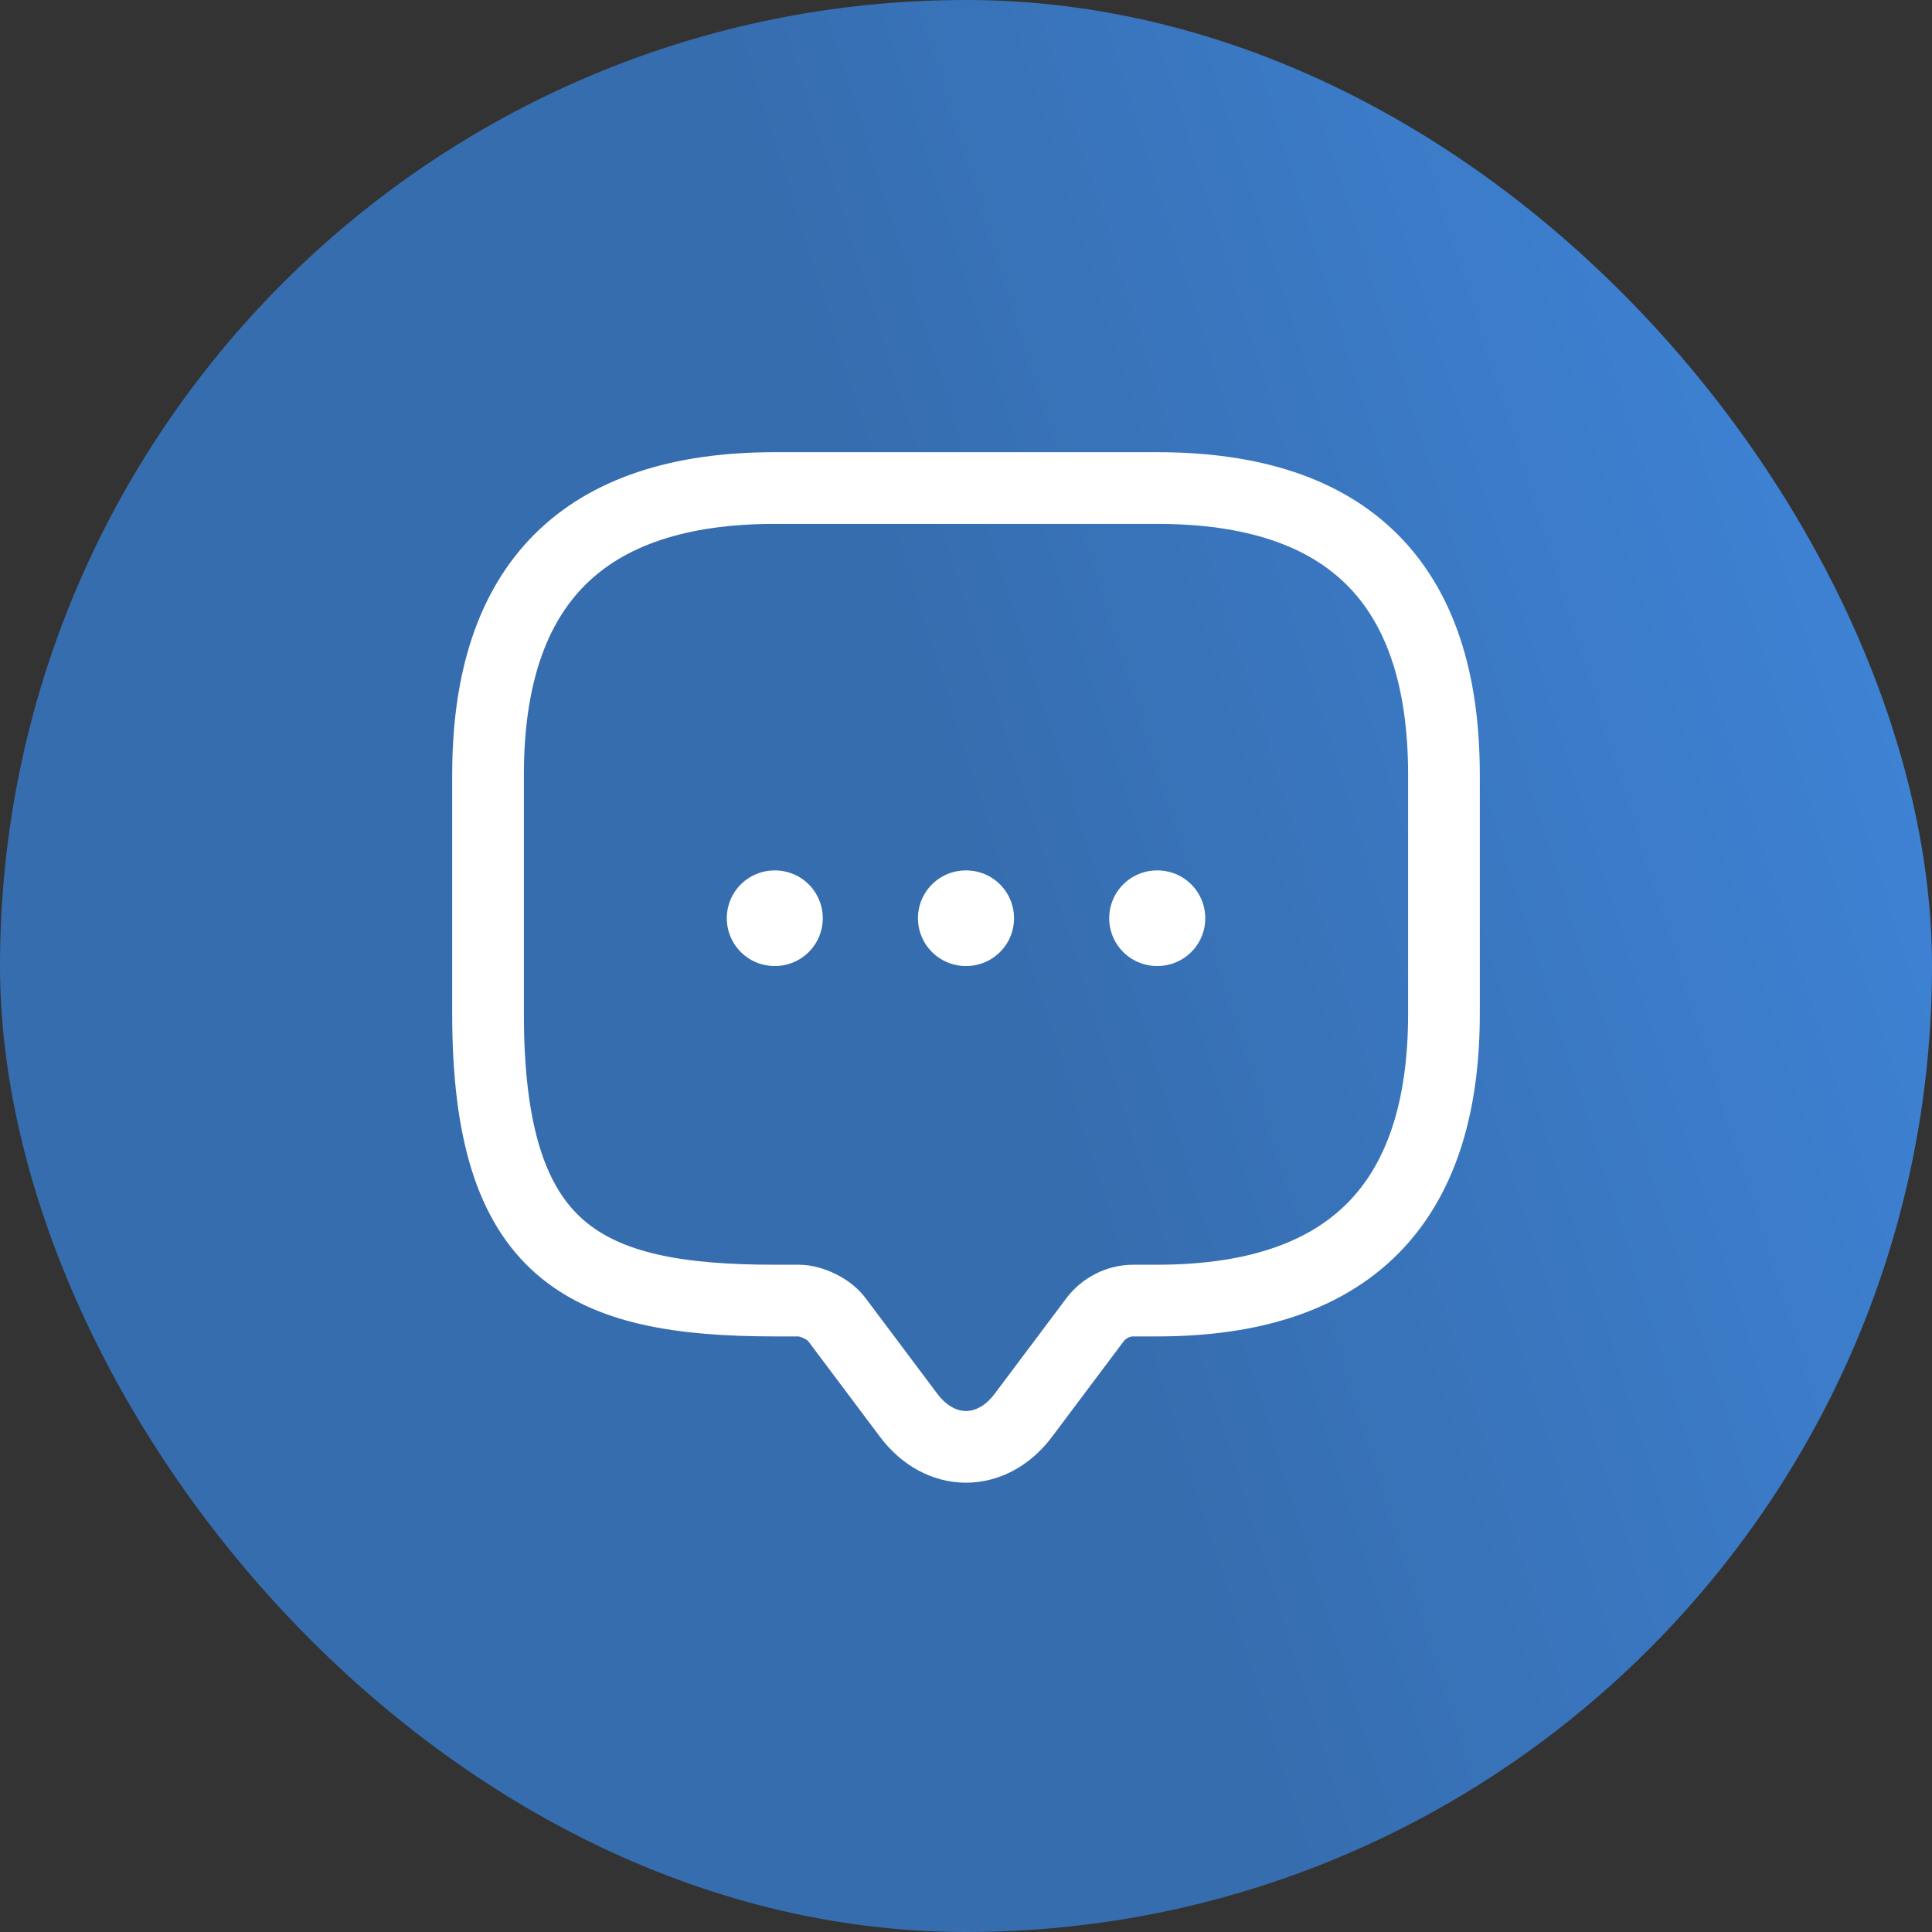 <svg width="64" height="64" viewBox="0 0 64 64" fill="none" xmlns="http://www.w3.org/2000/svg">
<rect x="0" y="0" width="64" height="64" fill="#333333" stroke="none"/>
<rect width="64" height="64" rx="32" fill="url(#paint0_linear_196_4842)"/>
<path d="M26.458 43.083H25.667C19.333 43.083 16.167 41.5 16.167 33.583V25.667C16.167 19.333 19.333 16.167 25.667 16.167H38.333C44.667 16.167 47.833 19.333 47.833 25.667V33.583C47.833 39.917 44.667 43.083 38.333 43.083H37.542C37.051 43.083 36.576 43.321 36.275 43.717L33.9 46.883C32.855 48.277 31.145 48.277 30.1 46.883L27.725 43.717C27.472 43.368 26.886 43.083 26.458 43.083V43.083Z" stroke="white" stroke-width="2.375" stroke-miterlimit="10" stroke-linecap="round" stroke-linejoin="round"/>
<path d="M38.327 30.417H38.343M31.992 30.417H32.008M25.659 30.417H25.672" stroke="white" stroke-width="3.167" stroke-linecap="round" stroke-linejoin="round"/>
<defs>
<linearGradient id="paint0_linear_196_4842" x1="36.298" y1="41.143" x2="76.668" y2="28.525" gradientUnits="userSpaceOnUse">
<stop stop-color="#366DAF"/>
<stop offset="1" stop-color="#418AE2"/>
</linearGradient>
</defs>
</svg>
